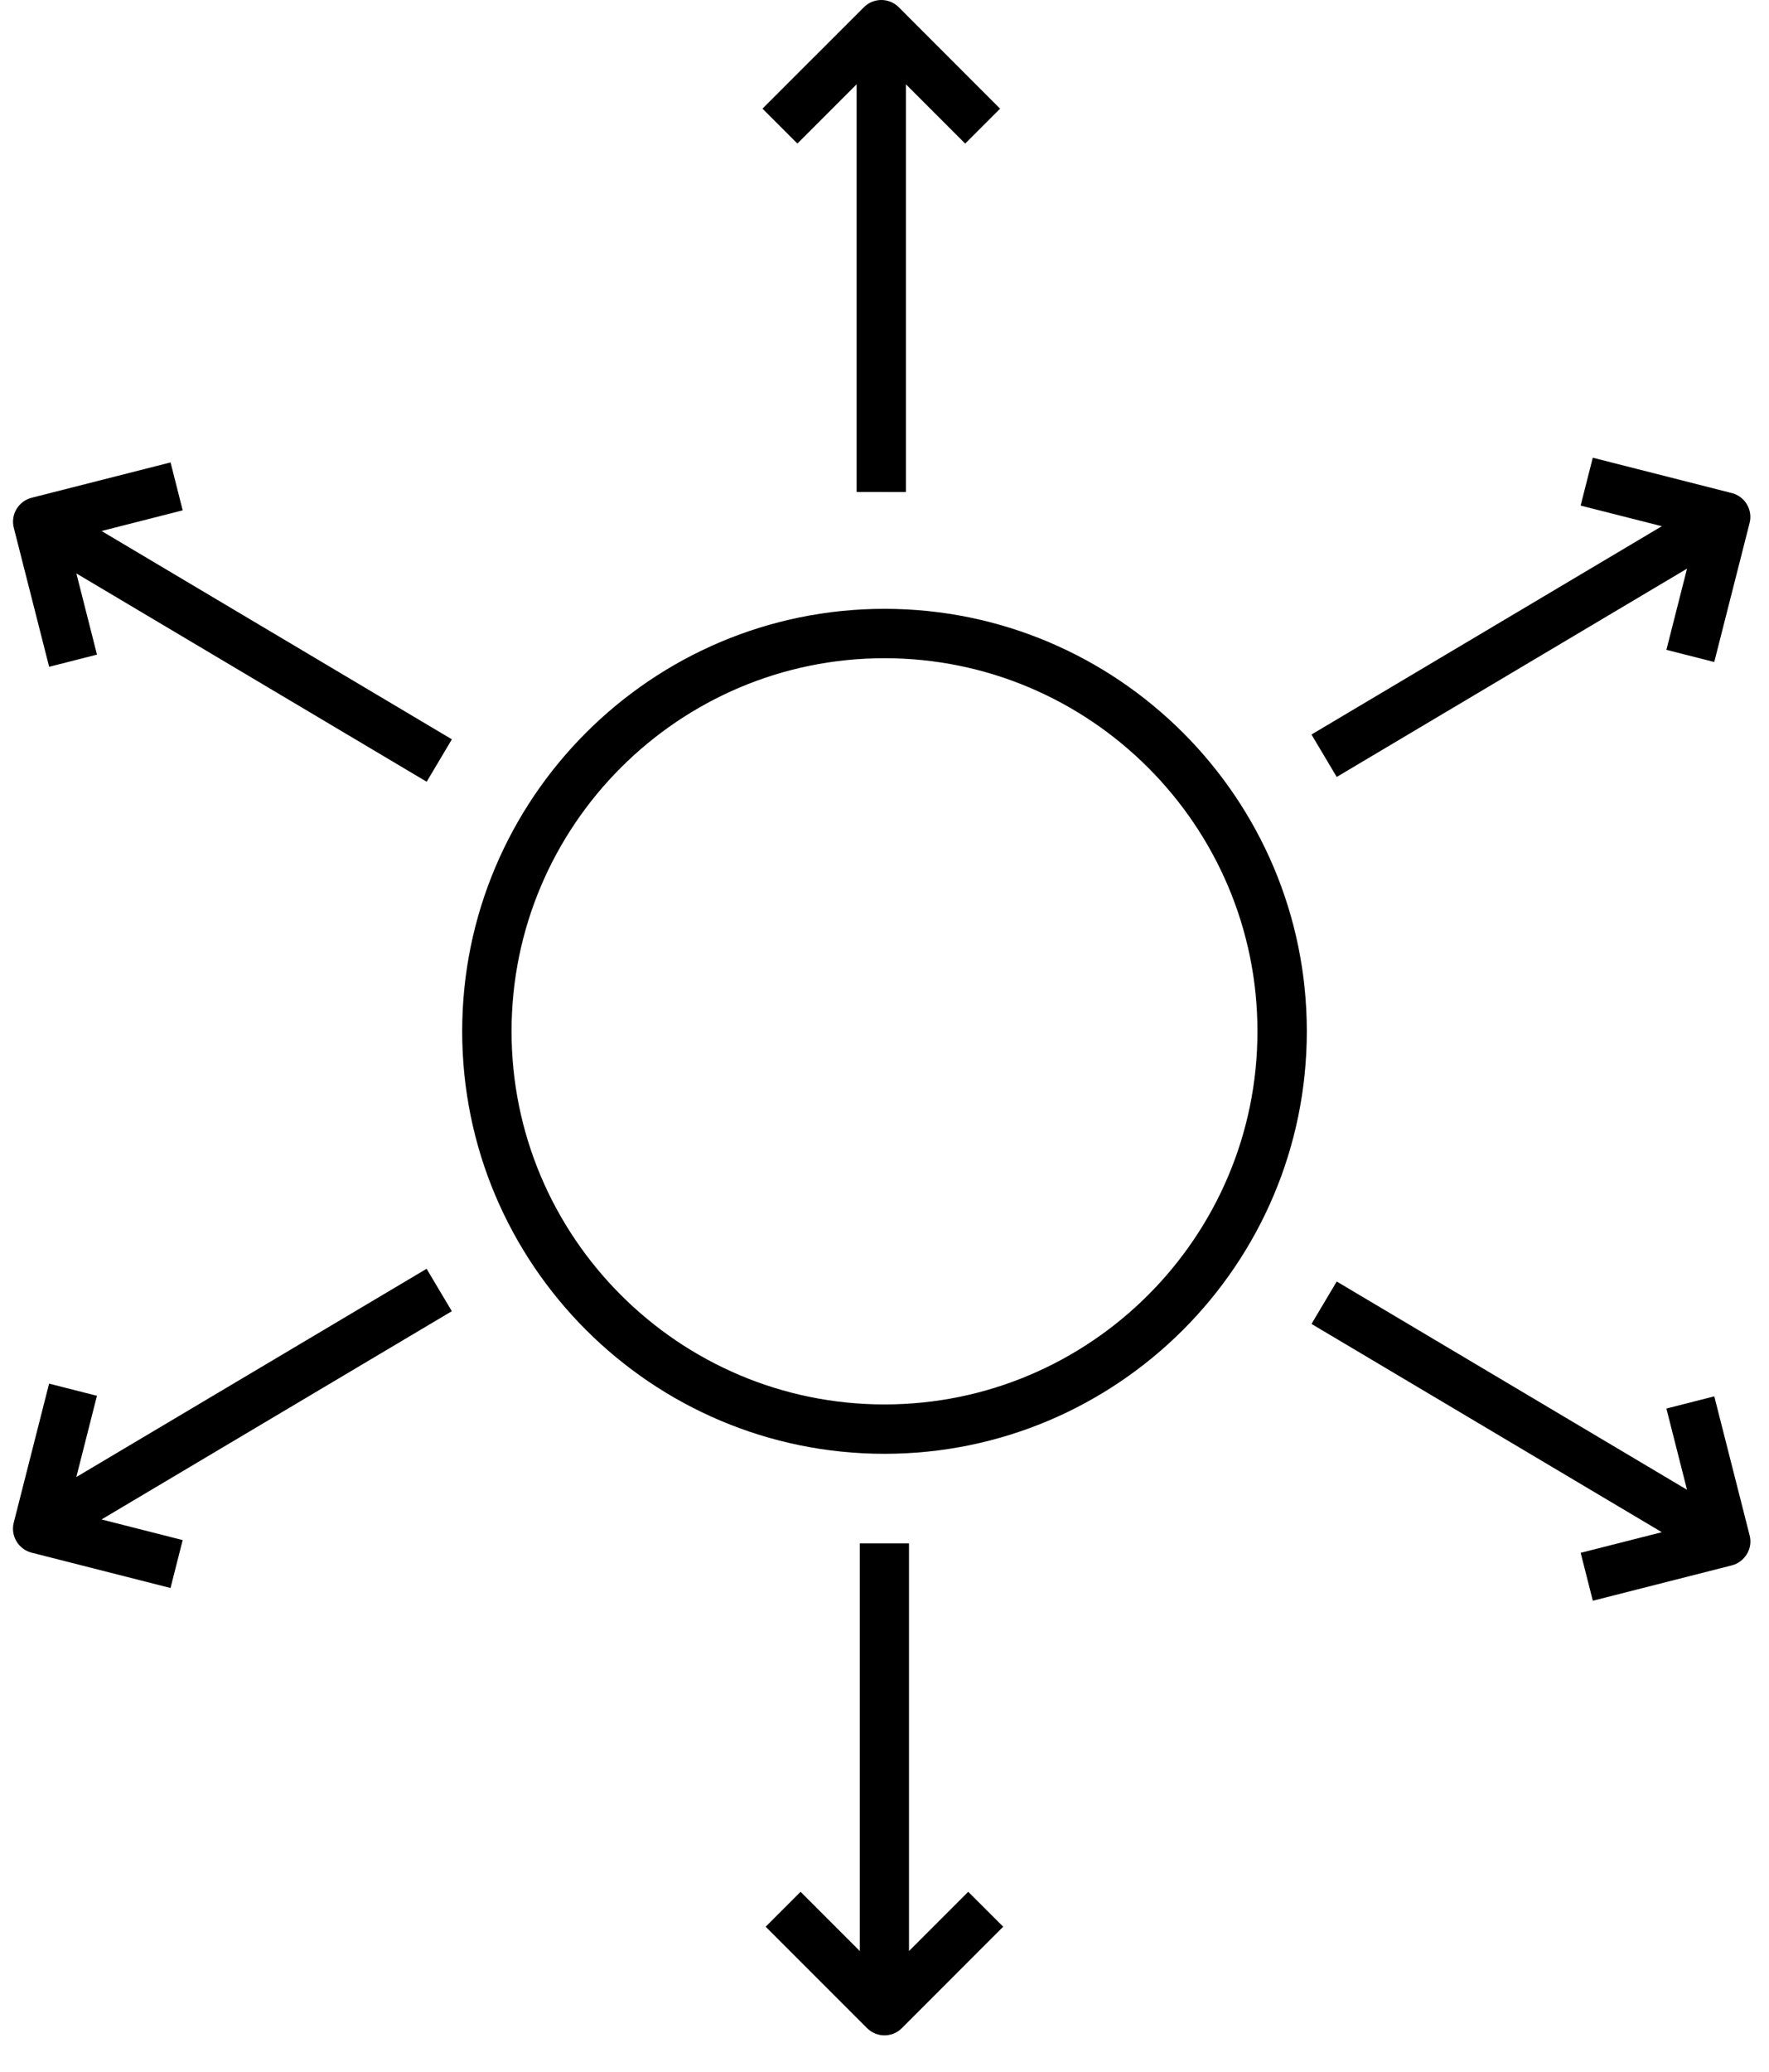 <svg width="41" height="48" viewBox="0 0 41 48" xmlns="http://www.w3.org/2000/svg">
  <title>
    roles
  </title>
  <g id="roles" fill="currentColor" fill-rule="evenodd">
    <path d="M20.997 11.399V1.954l1.373 1.373.809-.809L20.831.168c-.224-.224-.586-.224-.809 0L17.672 2.517l.809.809 1.373-1.373V11.398l1.142.001zM19.928 35.756v9.445l-1.373-1.373-.809.809 2.349 2.349c.111.111.258.168.404.168.146 0 .293-.055.404-.168l2.348-2.349-.81-.809-1.373 1.373V35.756H19.928zM40.137 11.423l-3.221-.819-.282 1.109 1.882.478-8.12 4.826.585.983 8.119-4.826-.478 1.881 1.109.282.819-3.22c.038-.147.015-.303-.063-.433-.077-.13-.204-.224-.351-.262zM9.888 29.394l-8.119 4.825.478-1.882-1.109-.282-.819 3.22c-.079.304.108.618.413.696l3.22.819.282-1.11-1.881-.478 8.119-4.825-.585-.983zM4.234 11.822l-.281-1.109-3.22.819c-.306.079-.492.39-.413.696l.819 3.22 1.109-.282-.478-1.881 8.119 4.826.584-.983-8.119-4.826 1.881-.479zM38.622 32.633l.478 1.881-8.119-4.825-.584.983 8.119 4.825-1.881.478.282 1.11 3.22-.819c.147-.037.272-.133.351-.263.079-.13.101-.286.063-.433l-.819-3.22-1.109.282zM20.5 14.105c-5.397 0-9.788 4.391-9.788 9.788 0 5.399 4.391 9.788 9.788 9.788s9.788-4.39 9.788-9.788c.001-5.398-4.391-9.788-9.788-9.788zm0 18.432c-4.766 0-8.644-3.877-8.644-8.644 0-4.766 3.878-8.644 8.644-8.644 4.766 0 8.644 3.878 8.644 8.644.001 4.766-3.877 8.644-8.644 8.644z"/>
  </g>
</svg>